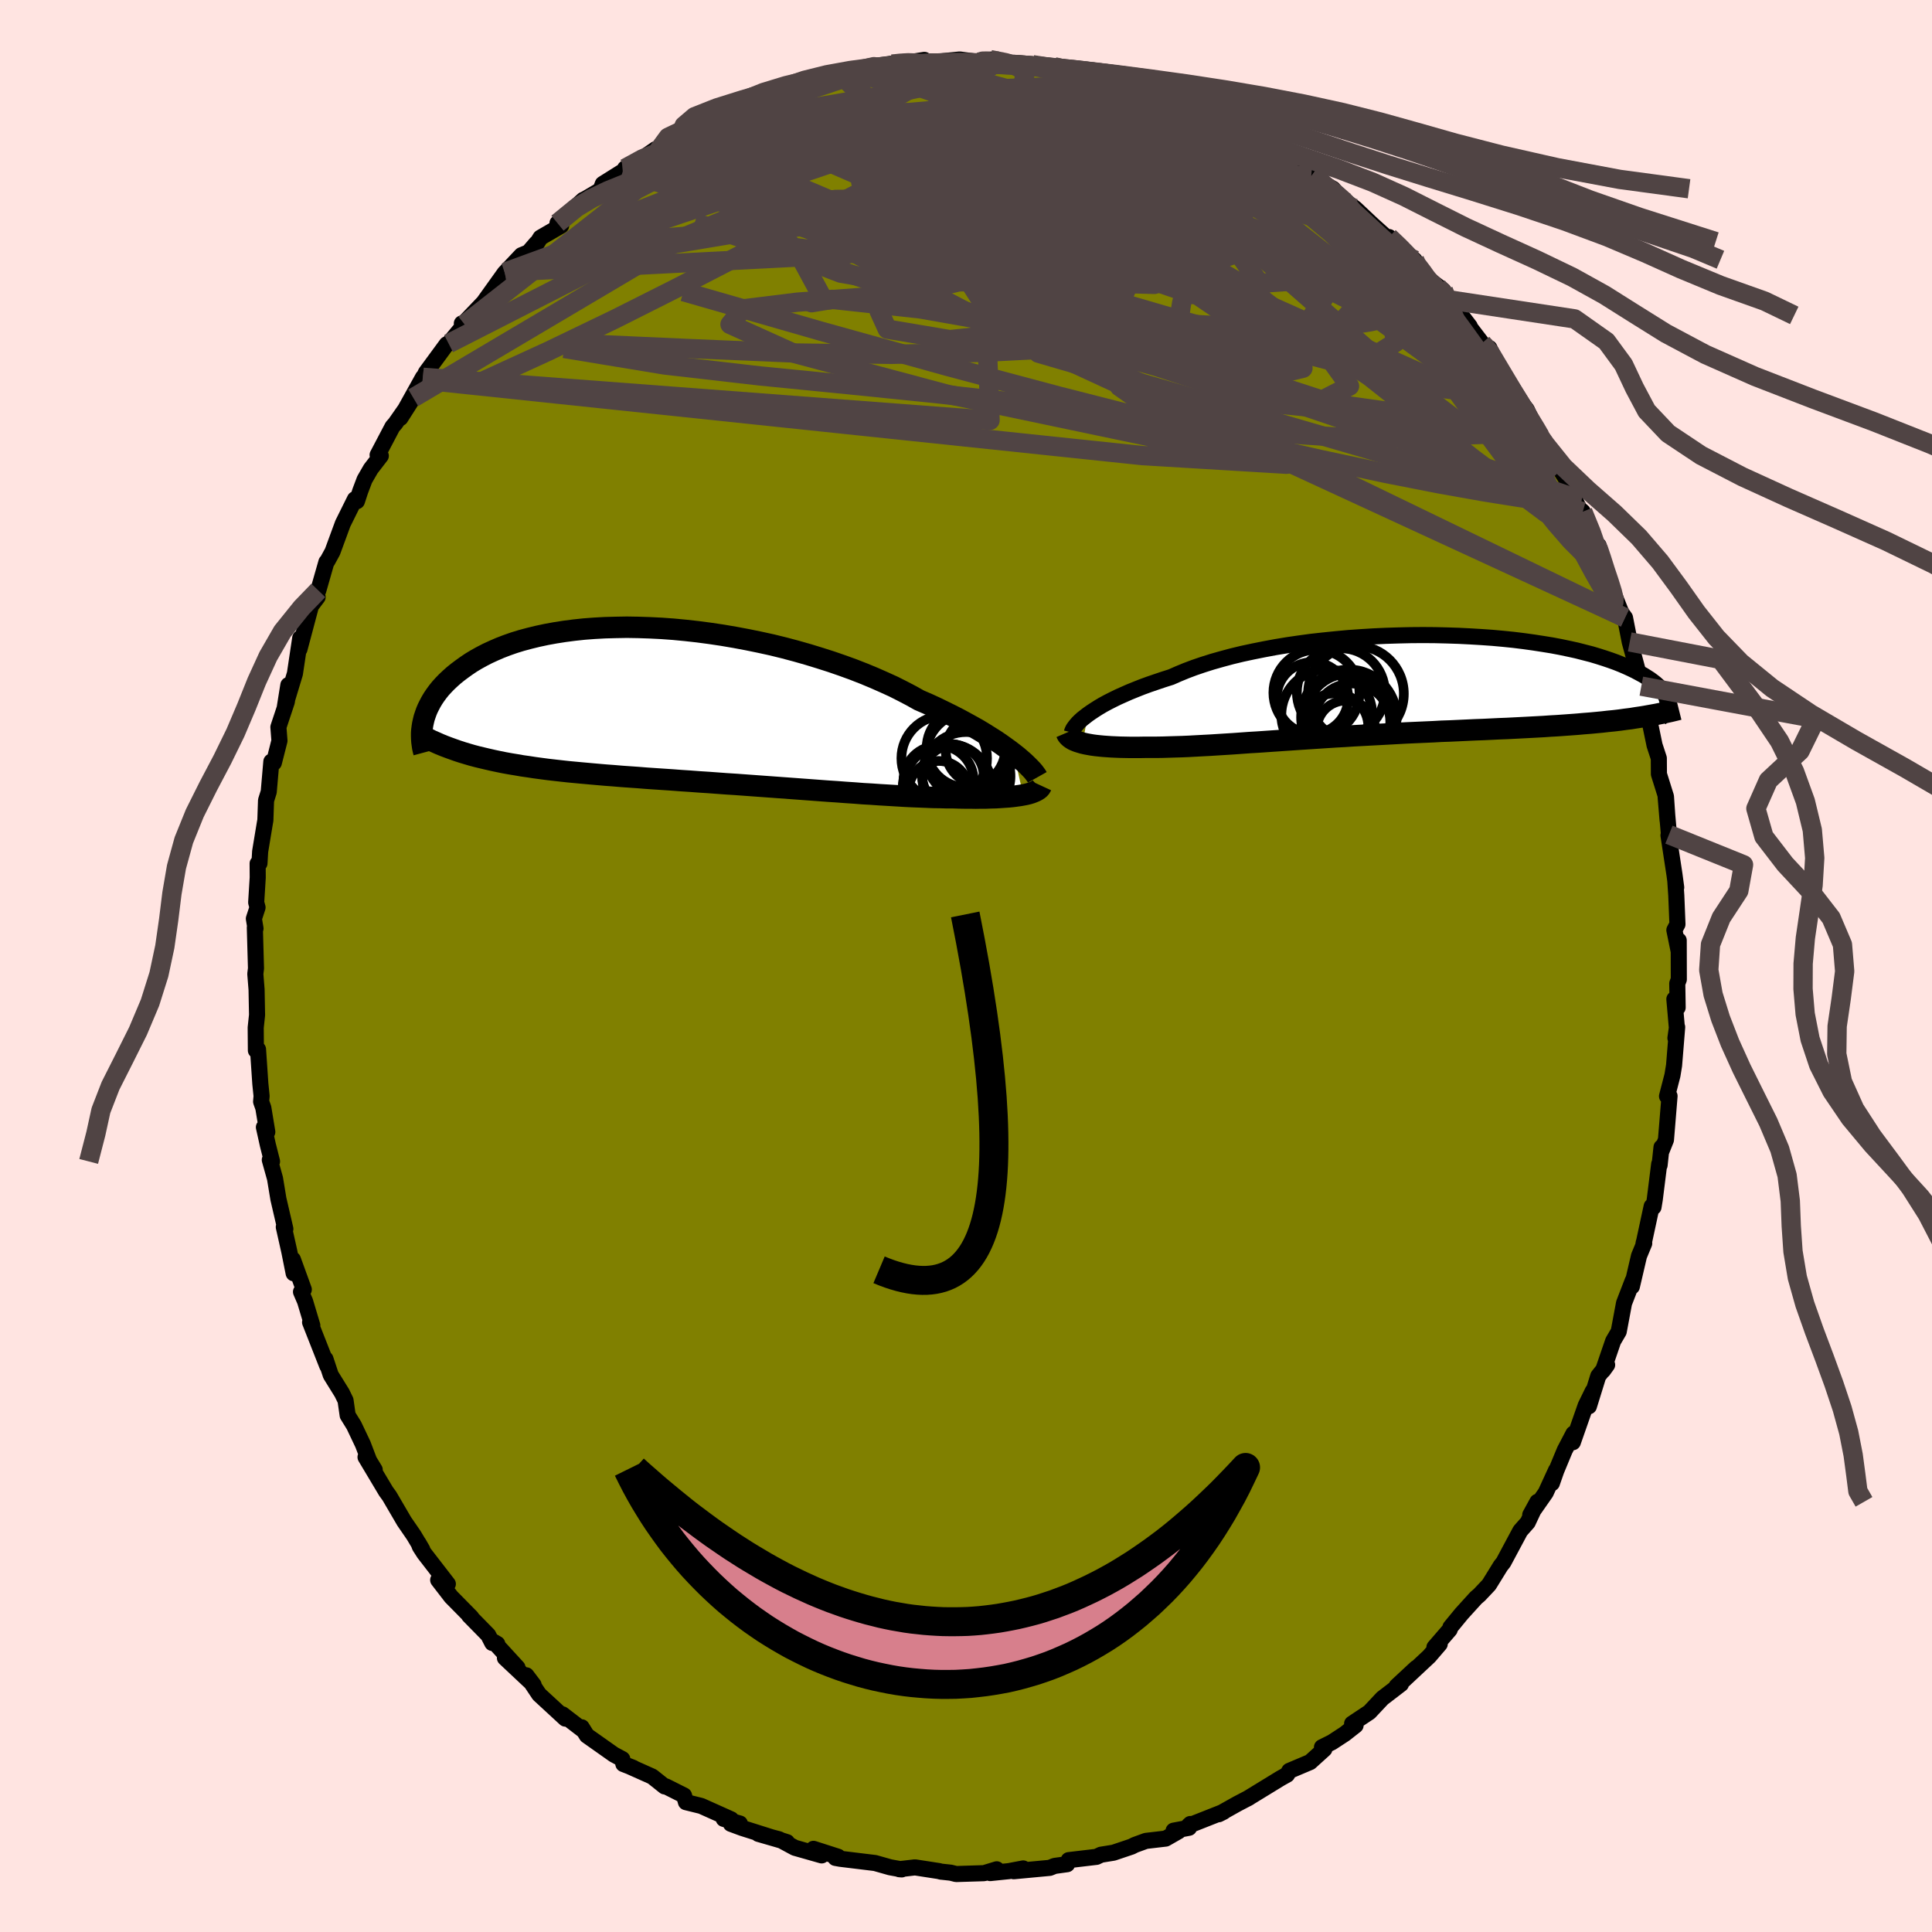 <svg viewBox="-100 -100 200 200" xmlns="http://www.w3.org/2000/svg" width="500" height="500" id="face-svg">
    <defs>
      <clipPath id="leftEyeClipPath">
        <polyline points="33.36,4.91 32.93,4.58 32.46,4.24 31.97,3.89 31.44,3.53 30.87,3.17 30.28,2.8 29.65,2.42 28.99,2.05 28.3,1.67 27.58,1.28 26.83,0.9 26.06,0.52 25.26,0.13 24.43,-0.25 23.57,-0.62 22.73,-1.09 21.83,-1.56 20.9,-2.03 19.91,-2.48 18.89,-2.93 17.83,-3.37 16.73,-3.8 15.6,-4.21 14.44,-4.61 13.25,-4.99 12.04,-5.36 10.81,-5.71 9.57,-6.04 8.31,-6.35 7.03,-6.63 5.76,-6.89 4.48,-7.13 3.19,-7.35 1.92,-7.54 0.64,-7.71 -0.62,-7.85 -1.87,-7.97 -3.11,-8.06 -4.32,-8.12 -5.52,-8.16 -6.7,-8.18 -7.85,-8.16 -8.97,-8.13 -10.07,-8.07 -11.13,-7.99 -12.16,-7.88 -13.16,-7.75 -14.12,-7.6 -15.05,-7.43 -15.94,-7.24 -16.8,-7.03 -17.62,-6.81 -18.4,-6.57 -19.14,-6.31 -19.84,-6.04 -20.51,-5.75 -21.14,-5.46 -21.74,-5.15 -22.3,-4.84 -22.83,-4.52 -23.32,-4.19 -23.78,-3.86 -24.22,-3.53 -24.63,-3.2 -25.01,-2.86 -25.36,-2.53 -25.69,-2.19 -26,-1.85 -26.28,-1.5 -26.53,-1.16 -26.76,-0.82 -26.97,-0.47 -27.15,-0.13 -27.32,0.21 -27.46,0.54 -27.58,0.88 -27.69,1.21 -27.77,1.54 -27.84,1.86 -23.75,4.78 -23.25,4.93 -22.74,5.08 -22.21,5.22 -21.67,5.35 -21.12,5.48 -20.55,5.61 -19.98,5.73 -19.39,5.85 -18.78,5.96 -18.17,6.06 -17.54,6.17 -16.9,6.26 -16.25,6.36 -15.58,6.45 -14.9,6.54 -14.21,6.62 -13.5,6.7 -12.77,6.78 -12.03,6.85 -11.27,6.92 -10.5,6.99 -9.71,7.06 -8.9,7.13 -8.09,7.19 -7.26,7.26 -6.41,7.32 -5.55,7.38 -4.68,7.45 -3.8,7.51 -2.9,7.57 -2,7.63 -1.08,7.7 -0.16,7.76 0.77,7.83 1.71,7.89 2.66,7.96 3.61,8.03 4.56,8.09 5.52,8.16 6.48,8.23 7.44,8.3 8.4,8.37 9.36,8.44 10.32,8.51 11.27,8.58 12.22,8.65 13.16,8.72 14.1,8.79 15.02,8.85 15.94,8.92 16.84,8.98 17.73,9.05 18.61,9.1 19.47,9.16 20.32,9.21 21.15,9.26 21.96,9.31 22.75,9.35 23.52,9.38 24.27,9.41 25,9.44 25.71,9.45 26.39,9.47 27.05,9.47 27.66,9.49 28.26,9.5 28.84,9.5 29.41,9.51 29.96,9.5 30.48,9.5 30.99,9.48 31.48,9.47 31.95,9.44 32.4,9.41 32.83,9.38 33.23,9.34 33.61,9.29 33.97,9.24 34.31,9.18" />
      </clipPath>
      <clipPath id="rightEyeClipPath">
        <polyline points="-31.41,2.94 -31.07,2.7 -30.69,2.45 -30.28,2.19 -29.84,1.93 -29.36,1.67 -28.85,1.41 -28.3,1.14 -27.72,0.88 -27.11,0.61 -26.47,0.35 -25.79,0.08 -25.08,-0.18 -24.35,-0.43 -23.58,-0.69 -22.79,-0.94 -22.04,-1.27 -21.24,-1.6 -20.39,-1.92 -19.48,-2.23 -18.53,-2.53 -17.54,-2.81 -16.5,-3.09 -15.42,-3.35 -14.3,-3.59 -13.15,-3.82 -11.97,-4.04 -10.76,-4.24 -9.53,-4.42 -8.28,-4.59 -7.01,-4.73 -5.73,-4.86 -4.44,-4.98 -3.15,-5.07 -1.85,-5.15 -0.56,-5.21 0.73,-5.25 2.01,-5.28 3.28,-5.29 4.53,-5.28 5.77,-5.25 6.99,-5.21 8.18,-5.15 9.35,-5.08 10.49,-5 11.59,-4.9 12.67,-4.79 13.72,-4.66 14.73,-4.52 15.7,-4.37 16.63,-4.22 17.53,-4.05 18.39,-3.87 19.21,-3.69 19.99,-3.49 20.73,-3.3 21.43,-3.09 22.09,-2.88 22.71,-2.67 23.29,-2.46 23.84,-2.24 24.35,-2.02 24.83,-1.8 25.28,-1.58 25.69,-1.36 26.08,-1.15 26.43,-0.93 26.76,-0.72 27.06,-0.5 27.33,-0.29 27.57,-0.08 27.78,0.13 27.97,0.34 28.13,0.55 28.27,0.75 28.38,0.95 28.47,1.15 28.53,1.34 28.58,1.53 28.6,1.72 24.81,3.36 24.24,3.43 23.67,3.51 23.08,3.58 22.47,3.64 21.86,3.71 21.23,3.77 20.59,3.83 19.94,3.88 19.27,3.94 18.6,3.99 17.91,4.04 17.21,4.09 16.5,4.13 15.78,4.18 15.04,4.22 14.29,4.26 13.53,4.3 12.75,4.34 11.96,4.38 11.16,4.41 10.34,4.45 9.51,4.49 8.67,4.52 7.81,4.56 6.95,4.6 6.08,4.64 5.2,4.67 4.31,4.72 3.41,4.76 2.51,4.8 1.6,4.84 0.68,4.89 -0.23,4.94 -1.15,4.99 -2.08,5.04 -3,5.09 -3.93,5.14 -4.85,5.2 -5.77,5.25 -6.69,5.31 -7.6,5.37 -8.51,5.43 -9.42,5.49 -10.31,5.55 -11.2,5.61 -12.08,5.67 -12.96,5.73 -13.82,5.79 -14.67,5.84 -15.5,5.9 -16.33,5.96 -17.13,6.01 -17.93,6.06 -18.71,6.11 -19.47,6.15 -20.22,6.19 -20.94,6.23 -21.65,6.26 -22.34,6.28 -23.01,6.3 -23.66,6.32 -24.29,6.33 -24.9,6.33 -25.49,6.33 -26.04,6.34 -26.57,6.34 -27.09,6.34 -27.59,6.33 -28.08,6.32 -28.55,6.3 -29,6.28 -29.43,6.25 -29.85,6.22 -30.25,6.18 -30.62,6.14 -30.98,6.09 -31.32,6.03 -31.64,5.97 -31.94,5.9" />
      </clipPath>
      <filter id="fuzzy">
        <feTurbulence id="turbulence" baseFrequency="0.05" numOctaves="3" type="noise" result="noise" />
        <feDisplacementMap in="SourceGraphic" in2="noise" scale="2" />
      </filter>
      <linearGradient id="rainbowGradient" x1="0%" y1="0%" x2="100%" y2="0%">
        <stop offset="0%" style="stop-color: [object Object]; stop-opacity: 1" />
        <stop offset="50%" style="stop-color: [object Object]; stop-opacity: 1" />
        <stop offset="100%" style="stop-color: [object Object]; stop-opacity: 1" />
      </linearGradient>
    </defs>
    <rect x="-100" y="-100" width="100%" height="100%" fill="rgb(255, 228, 225)" />
    <polyline id="faceContour" points="73.79,1.39 73.63,1.81 73.67,4.3 73.33,3.43 73.59,6.4 73.44,7.46 73.62,6.33 73.3,10.28 73.13,11.32 72.57,13.48 72.83,13.46 72.46,17.99 71.96,19.24 72,18.76 71.8,20.62 71.76,20.5 71.3,24.17 71.17,24.96 70.98,24.88 70.11,28.92 70.16,28.62 70.21,28.71 69.67,30.01 68.93,33.18 69.02,32.57 68.12,34.9 67.57,37.84 66.99,38.83 65.95,41.87 66.37,41.29 65.45,42.45 64.48,45.58 64.88,44.01 64.15,45.5 62.82,49.3 62.88,48.41 61.98,50.13 61.1,52.25 60.65,53.54 61.08,52.2 60.01,54.53 58.41,56.82 59.15,55.47 58.15,57.6 57.38,58.47 55.63,61.74 55.35,62.09 54.14,64.05 53.14,65.11 52.79,65.41 51.31,67.04 50.15,68.45 50.07,68.7 48.49,70.53 49.04,70.19 47.95,71.46 45.33,73.91 46.6,72.67 44.57,74.56 45.03,74.33 43.11,75.8 41.76,77.24 39.97,78.43 40.1,78.52 40.33,78.61 39.21,79.49 37.88,80.36 36.85,80.87 37.1,81.07 35.62,82.41 33.47,83.32 33.24,83.71 32.56,84.09 29.13,86.19 29.31,86.09 28.07,86.74 26.16,87.81 26.66,87.56 23.04,88.99 23.22,88.82 23.09,89.21 21.49,89.51 22,89.57 20.67,90.33 18.62,90.57 17.47,90.99 17.14,91.16 15.27,91.79 13.97,92 13.51,92.22 10.63,92.56 10.47,92.98 9.17,93.16 8.67,93.36 4.94,93.71 5.92,93.42 4.44,93.7 2.5,93.9 3.18,93.51 1.87,93.91 -1.02,94 -1.58,93.86 -2.41,93.77 -2.62,93.75 -2.76,93.7 -5.28,93.31 -6.91,93.5 -6.65,93.52 -7.86,93.3 -9.41,92.86 -13.02,92.42 -13.52,92.33 -13.24,92.21 -15.79,91.39 -14.94,92.07 -17.72,91.28 -19.35,90.4 -21.5,89.84 -18.53,90.7 -23.18,89.23 -24.34,88.8 -23.41,88.77 -25.08,88.29 -24.31,88.34 -27.41,86.95 -28.99,86.56 -29.19,85.87 -31.06,84.93 -31.2,84.93 -32.48,83.91 -34.92,82.82 -34.44,83.01 -35.47,82.61 -35.58,82.1 -36.46,81.63 -39.25,79.66 -39.78,78.81 -39.62,79.12 -41.77,77.47 -41.48,77.91 -44.19,75.41 -45.51,73.43 -44.76,74.42 -47.73,71.63 -46.43,72.63 -48.87,69.97 -48.52,70.18 -49.04,70.08 -49.46,69.26 -51.45,67.23 -51.21,67.42 -53.3,65.3 -54.64,63.56 -53.64,63.97 -56.09,60.8 -56.54,60.1 -56.68,59.73 -56.28,60.42 -57.17,58.93 -58.16,57.49 -59.69,54.87 -60.04,54.39 -62.16,50.84 -61.21,52.15 -61.79,51.2 -62.43,49.52 -63.36,47.56 -64.01,46.51 -64.23,44.97 -64.6,44.21 -65.76,42.34 -66.31,40.68 -66.12,41.4 -67.9,36.88 -67.67,37.21 -68.42,34.71 -68.84,33.73 -68.55,33.49 -69.68,30.38 -69.6,31.81 -70.05,29.56 -70.62,27.02 -70.46,27.22 -71.18,24.12 -71.53,22 -72.07,20.07 -71.84,20.23 -72.27,18.53 -72.68,16.69 -72.33,17.18 -72.74,14.69 -72.97,14.04 -72.92,13.46 -73.05,12.19 -73.29,8.63 -73.51,8.74 -73.53,6.38 -73.39,5.07 -73.44,2.44 -73.57,0.82 -73.5,0.25 -73.62,-3.98 -73.55,-3.88 -73.72,-4.9 -73.34,-6.06 -73.48,-6.58 -73.32,-9.16 -73.33,-10.61 -73.14,-10.63 -73.07,-11.85 -72.58,-14.81 -72.53,-15.09 -72.46,-17.14 -72.18,-18.03 -71.91,-21.16 -71.65,-21.04 -71.07,-23.32 -71.18,-24.73 -70.3,-27.38 -70.15,-29.08 -70.51,-26.83 -69.47,-30.27 -68.92,-33.95 -69.1,-32.71 -69,-32.8 -67.81,-37.27 -67.12,-38.19 -67.44,-38.01 -67.05,-38.88 -66.21,-41.82 -66.11,-41.92 -65.58,-42.89 -64.51,-45.8 -63.26,-48.32 -63.05,-48.12 -62.71,-49.16 -62.26,-50.35 -61.62,-51.46 -60.58,-52.81 -60.91,-52.9 -59.37,-55.83 -59.08,-56.16 -57.22,-58.82 -58.55,-56.73 -56.21,-60.94 -56.26,-60.67 -55.92,-61.42 -53.76,-64.36 -53.56,-64.43 -51.91,-66.42 -52.19,-66.52 -51.9,-66.56 -51.89,-66.65 -49.94,-68.69 -47.75,-71.75 -47.65,-71.85 -46.02,-73.58 -45.29,-73.88 -44.49,-74.81 -44.76,-74.27 -44.05,-75.4 -41.91,-76.64 -42.29,-76.9 -39.62,-79.31 -39.4,-79.41 -37.84,-80.33 -37.6,-80.96 -35.53,-82.26 -34.36,-82.95 -35.29,-82.57 -33.08,-83.9 -32.14,-84.55 -31.84,-84.41 -30.73,-85.36 -29.25,-86.17 -27.2,-87.23 -27.75,-86.88 -25.47,-88.4 -25.55,-87.92 -22.68,-89.23 -22.11,-89.34 -22.58,-89.4 -21.42,-89.5 -20.24,-90.31 -18.35,-91.06 -17.51,-90.94 -17.08,-91.33 -14.74,-92.09 -12.91,-92.21 -12.29,-92.69 -11.68,-92.8 -10.57,-93 -7.83,-93.39 -8.48,-93.18 -6.35,-93.6 -5.34,-93.64 -4.31,-93.8 -4.4,-93.64 -2.68,-93.64 -0.65,-93.84 1.4,-93.57 1.32,-93.68 3.23,-93.84 2.49,-93.83 4.91,-93.44 4.82,-93.35 6.89,-93.3 9.01,-93.03 8.32,-92.99 9.13,-93.09 12.23,-92.37 14.26,-91.86 14.81,-92.02 14.82,-91.86 16.72,-91.33 16.94,-91.02 18.91,-90.77 18.11,-90.92 20.2,-90.53 20.87,-89.97 22.99,-89.28 24.68,-88.73 24.76,-88.28 26.56,-87.6 26.49,-87.54 28.35,-86.55 28.74,-86.17 28.78,-86.16 32.18,-84.15 32.52,-84.01 32.56,-84.25 35.05,-82.47 35.89,-81.96 36.83,-81.34 35.73,-81.72 37.99,-80.46 39.15,-79.14 39.52,-79 40.31,-78.41 42.03,-76.79 44.03,-74.99 43.79,-75.46 45.03,-74.26 46.44,-73.08 46.18,-73.11 47.42,-71.47 49.42,-69.93 49.46,-69.64 50.06,-68.95 52.15,-66.22 51.22,-67.35 53.42,-64.47 53.63,-64.23 54.18,-63.97 55.17,-61.89 55.12,-61.81 56.21,-59.98 58.05,-57.6 59.04,-55.5 58.77,-55.73 59.36,-55.01 59.64,-54.67 60.91,-52.56 61.56,-51.31 62.85,-49.27 62.93,-48.48 64.2,-45.85 63.7,-47.16 63.85,-47.03 65.2,-43.63 65.49,-43.53 65.88,-42.02 65.77,-41.62 67.17,-38.25 67.83,-36.59 68.22,-36.05 68.71,-33.55 69.15,-31.94 69.07,-32.33 69.65,-30.16 70.07,-29.1 69.91,-28.97 70.69,-26.76 70.67,-25.79 71.28,-22.85 71.72,-21.51 71.73,-19.87 72.46,-17.54 72.63,-15.07 72.43,-17.46 72.77,-13.6 72.72,-13.53 73.34,-9.47 73.52,-8.13 73.43,-8.77 73.53,-7.29 73.65,-4.32 73.33,-3.72 73.78,-1.51 73.78,-2.65 73.79,1.39 73.63,1.81" fill="rgb(128, 128, 0)" stroke="black" stroke-width="1.667" stroke-linejoin="round" filter="url(#fuzzy)" />
    <g transform="translate(44.02 -28.97)">
      <polyline id="rightCountour" points="-31.41,2.94 -31.07,2.7 -30.69,2.45 -30.28,2.19 -29.84,1.93 -29.36,1.67 -28.85,1.41 -28.3,1.14 -27.72,0.88 -27.11,0.61 -26.47,0.35 -25.79,0.08 -25.08,-0.18 -24.35,-0.43 -23.58,-0.69 -22.79,-0.94 -22.04,-1.27 -21.24,-1.6 -20.39,-1.92 -19.48,-2.23 -18.53,-2.53 -17.54,-2.81 -16.5,-3.09 -15.42,-3.35 -14.3,-3.59 -13.15,-3.82 -11.97,-4.04 -10.76,-4.24 -9.53,-4.42 -8.28,-4.59 -7.01,-4.73 -5.73,-4.86 -4.44,-4.98 -3.15,-5.07 -1.85,-5.15 -0.56,-5.21 0.73,-5.25 2.01,-5.28 3.28,-5.29 4.53,-5.28 5.77,-5.25 6.99,-5.21 8.18,-5.15 9.35,-5.08 10.49,-5 11.59,-4.9 12.67,-4.79 13.72,-4.66 14.73,-4.52 15.7,-4.37 16.63,-4.22 17.53,-4.05 18.39,-3.87 19.21,-3.69 19.99,-3.49 20.73,-3.3 21.43,-3.09 22.09,-2.88 22.71,-2.67 23.29,-2.46 23.84,-2.24 24.35,-2.02 24.83,-1.8 25.28,-1.58 25.69,-1.36 26.08,-1.15 26.43,-0.93 26.76,-0.72 27.06,-0.5 27.33,-0.29 27.57,-0.08 27.78,0.13 27.97,0.34 28.13,0.55 28.27,0.75 28.38,0.95 28.47,1.15 28.53,1.34 28.58,1.53 28.6,1.72 24.81,3.36 24.24,3.43 23.67,3.51 23.08,3.58 22.47,3.64 21.86,3.71 21.23,3.77 20.59,3.83 19.94,3.88 19.27,3.94 18.6,3.99 17.91,4.04 17.21,4.09 16.5,4.13 15.78,4.18 15.04,4.22 14.29,4.26 13.53,4.3 12.75,4.34 11.96,4.38 11.16,4.41 10.34,4.45 9.51,4.49 8.67,4.52 7.81,4.56 6.95,4.6 6.08,4.64 5.2,4.67 4.31,4.72 3.41,4.76 2.51,4.8 1.6,4.84 0.68,4.89 -0.23,4.94 -1.15,4.99 -2.08,5.04 -3,5.09 -3.93,5.14 -4.85,5.2 -5.77,5.25 -6.69,5.31 -7.6,5.37 -8.51,5.43 -9.42,5.49 -10.31,5.55 -11.2,5.61 -12.08,5.67 -12.96,5.73 -13.82,5.79 -14.67,5.84 -15.5,5.9 -16.33,5.96 -17.13,6.01 -17.93,6.06 -18.71,6.11 -19.47,6.15 -20.22,6.19 -20.94,6.23 -21.65,6.26 -22.34,6.28 -23.01,6.3 -23.66,6.32 -24.29,6.33 -24.9,6.33 -25.49,6.33 -26.04,6.34 -26.57,6.34 -27.09,6.34 -27.59,6.33 -28.08,6.32 -28.55,6.3 -29,6.28 -29.43,6.25 -29.85,6.22 -30.25,6.18 -30.62,6.14 -30.98,6.09 -31.32,6.03 -31.64,5.97 -31.94,5.9" fill="white" stroke="white" stroke-width="0" stroke-linejoin="round" filter="url(#fuzzy)" />
    </g>
    <g transform="translate(-28.4 -26.89)">
      <polyline id="leftCountour" points="33.36,4.91 32.93,4.58 32.46,4.24 31.97,3.89 31.44,3.53 30.87,3.17 30.28,2.8 29.65,2.42 28.99,2.05 28.3,1.67 27.58,1.28 26.83,0.9 26.06,0.52 25.26,0.13 24.43,-0.25 23.57,-0.62 22.73,-1.09 21.83,-1.56 20.9,-2.03 19.91,-2.48 18.89,-2.93 17.83,-3.37 16.73,-3.8 15.6,-4.21 14.44,-4.61 13.25,-4.99 12.04,-5.36 10.81,-5.71 9.57,-6.04 8.31,-6.35 7.03,-6.63 5.76,-6.89 4.48,-7.13 3.19,-7.35 1.92,-7.54 0.64,-7.71 -0.62,-7.85 -1.87,-7.97 -3.11,-8.06 -4.32,-8.12 -5.52,-8.16 -6.7,-8.18 -7.85,-8.16 -8.97,-8.13 -10.07,-8.07 -11.13,-7.99 -12.16,-7.88 -13.16,-7.75 -14.12,-7.6 -15.05,-7.43 -15.94,-7.24 -16.8,-7.03 -17.62,-6.81 -18.4,-6.57 -19.14,-6.31 -19.84,-6.04 -20.51,-5.75 -21.14,-5.46 -21.74,-5.15 -22.3,-4.84 -22.83,-4.52 -23.32,-4.19 -23.78,-3.86 -24.22,-3.53 -24.63,-3.2 -25.01,-2.86 -25.36,-2.53 -25.69,-2.19 -26,-1.85 -26.28,-1.5 -26.53,-1.16 -26.76,-0.82 -26.97,-0.47 -27.15,-0.13 -27.32,0.21 -27.46,0.54 -27.58,0.88 -27.69,1.21 -27.77,1.54 -27.84,1.86 -23.75,4.78 -23.25,4.93 -22.74,5.08 -22.21,5.22 -21.67,5.35 -21.12,5.48 -20.55,5.61 -19.98,5.73 -19.39,5.85 -18.78,5.96 -18.17,6.06 -17.54,6.17 -16.9,6.26 -16.25,6.36 -15.58,6.45 -14.9,6.54 -14.21,6.62 -13.5,6.7 -12.77,6.78 -12.03,6.85 -11.27,6.92 -10.5,6.99 -9.71,7.06 -8.9,7.13 -8.09,7.19 -7.26,7.26 -6.41,7.32 -5.55,7.38 -4.68,7.45 -3.8,7.51 -2.9,7.57 -2,7.63 -1.08,7.7 -0.16,7.76 0.77,7.83 1.71,7.89 2.66,7.96 3.61,8.03 4.56,8.09 5.52,8.16 6.48,8.23 7.44,8.3 8.4,8.37 9.36,8.44 10.32,8.51 11.27,8.58 12.22,8.65 13.16,8.72 14.1,8.79 15.02,8.85 15.94,8.92 16.84,8.98 17.73,9.05 18.61,9.1 19.47,9.16 20.32,9.21 21.15,9.26 21.96,9.31 22.75,9.35 23.52,9.38 24.27,9.41 25,9.44 25.71,9.45 26.39,9.47 27.05,9.47 27.66,9.49 28.26,9.5 28.84,9.5 29.41,9.51 29.96,9.5 30.48,9.5 30.99,9.48 31.48,9.47 31.95,9.44 32.4,9.41 32.83,9.38 33.23,9.34 33.61,9.29 33.97,9.24 34.31,9.18" fill="white" stroke="white" stroke-width="0" stroke-linejoin="round" filter="url(#fuzzy)" />
    </g>
    <g transform="translate(44.02 -28.97)">
      <polyline id="rightUpper" points="-33.06,4.8 -33.03,4.68 -32.97,4.54 -32.89,4.39 -32.77,4.22 -32.62,4.03 -32.45,3.83 -32.24,3.62 -32,3.4 -31.72,3.18 -31.41,2.94 -31.07,2.7 -30.69,2.45 -30.28,2.19 -29.84,1.93 -29.36,1.67 -28.85,1.41 -28.3,1.14 -27.72,0.88 -27.11,0.61 -26.47,0.35 -25.79,0.08 -25.08,-0.18 -24.35,-0.43 -23.58,-0.69 -22.79,-0.94 -22.04,-1.27 -21.24,-1.6 -20.39,-1.92 -19.48,-2.23 -18.53,-2.53 -17.54,-2.81 -16.5,-3.09 -15.42,-3.35 -14.3,-3.59 -13.15,-3.82 -11.97,-4.04 -10.76,-4.24 -9.53,-4.42 -8.28,-4.59 -7.01,-4.73 -5.73,-4.86 -4.44,-4.98 -3.15,-5.07 -1.85,-5.15 -0.56,-5.21 0.73,-5.25 2.01,-5.28 3.28,-5.29 4.53,-5.28 5.77,-5.25 6.99,-5.21 8.18,-5.15 9.35,-5.08 10.49,-5 11.59,-4.9 12.67,-4.79 13.72,-4.66 14.73,-4.52 15.7,-4.37 16.63,-4.22 17.53,-4.05 18.39,-3.87 19.21,-3.69 19.99,-3.49 20.73,-3.3 21.43,-3.09 22.09,-2.88 22.71,-2.67 23.29,-2.46 23.84,-2.24 24.35,-2.02 24.83,-1.8 25.28,-1.58 25.69,-1.36 26.08,-1.15 26.43,-0.93 26.76,-0.72 27.06,-0.5 27.33,-0.29 27.57,-0.08 27.78,0.13 27.97,0.34 28.13,0.55 28.27,0.75 28.38,0.95 28.47,1.15 28.53,1.34 28.58,1.53 28.6,1.72 28.6,1.9 28.59,2.08 28.55,2.25 28.5,2.42 28.42,2.59 28.34,2.75 28.23,2.9 28.11,3.05 27.98,3.2 27.83,3.34" fill="none" stroke="black" stroke-width="1.667" stroke-linejoin="round" filter="url(#fuzzy)" />
      <polyline id="rightLower" points="-33.63,4.83 -33.57,4.97 -33.49,5.1 -33.38,5.22 -33.25,5.34 -33.09,5.45 -32.91,5.56 -32.7,5.65 -32.47,5.74 -32.21,5.82 -31.94,5.9 -31.64,5.97 -31.32,6.03 -30.98,6.09 -30.62,6.14 -30.25,6.18 -29.85,6.22 -29.43,6.25 -29,6.28 -28.55,6.3 -28.08,6.32 -27.59,6.33 -27.09,6.34 -26.57,6.34 -26.04,6.34 -25.49,6.33 -24.9,6.33 -24.29,6.33 -23.66,6.32 -23.01,6.3 -22.34,6.28 -21.65,6.26 -20.94,6.23 -20.22,6.19 -19.47,6.15 -18.71,6.11 -17.93,6.06 -17.13,6.01 -16.33,5.96 -15.5,5.9 -14.67,5.84 -13.82,5.79 -12.96,5.73 -12.08,5.67 -11.2,5.61 -10.31,5.55 -9.42,5.49 -8.51,5.43 -7.6,5.37 -6.69,5.31 -5.77,5.25 -4.85,5.2 -3.93,5.14 -3,5.09 -2.08,5.04 -1.15,4.99 -0.23,4.94 0.68,4.89 1.6,4.84 2.51,4.8 3.41,4.76 4.31,4.72 5.2,4.67 6.08,4.64 6.95,4.6 7.81,4.56 8.67,4.52 9.51,4.49 10.34,4.45 11.16,4.41 11.96,4.38 12.75,4.34 13.53,4.3 14.29,4.26 15.04,4.22 15.78,4.18 16.5,4.13 17.21,4.09 17.91,4.04 18.6,3.99 19.27,3.94 19.94,3.88 20.59,3.83 21.23,3.77 21.86,3.71 22.47,3.64 23.08,3.58 23.67,3.51 24.24,3.43 24.81,3.36 25.36,3.27 25.9,3.19 26.43,3.1 26.94,3.01 27.44,2.92 27.93,2.82 28.41,2.72 28.87,2.62 29.33,2.51 29.77,2.4" fill="none" stroke="black" stroke-width="2.222" stroke-linejoin="round" filter="url(#fuzzy)" />
      <circle r="4.556" cx="-5.213" cy="0.635" stroke="black" fill="none" stroke-width="1.0" filter="url(#fuzzy)" clip-path="url(#rightEyeClipPath)" /><circle r="4.456" cx="-7.743" cy="0.68" stroke="black" fill="none" stroke-width="1.0" filter="url(#fuzzy)" clip-path="url(#rightEyeClipPath)" /><circle r="3.026" cx="-4.693" cy="4.515" stroke="black" fill="none" stroke-width="1.0" filter="url(#fuzzy)" clip-path="url(#rightEyeClipPath)" /><circle r="3.456" cx="-5.828" cy="4.2" stroke="black" fill="none" stroke-width="1.0" filter="url(#fuzzy)" clip-path="url(#rightEyeClipPath)" /><circle r="4.448" cx="-4.413" cy="3.16" stroke="black" fill="none" stroke-width="1.0" filter="url(#fuzzy)" clip-path="url(#rightEyeClipPath)" /><circle r="4.706" cx="-6.668" cy="2.97" stroke="black" fill="none" stroke-width="1.0" filter="url(#fuzzy)" clip-path="url(#rightEyeClipPath)" /><circle r="4.956" cx="-3.653" cy="0.79" stroke="black" fill="none" stroke-width="1.0" filter="url(#fuzzy)" clip-path="url(#rightEyeClipPath)" /><circle r="3.704" cx="-8.158" cy="1.22" stroke="black" fill="none" stroke-width="1.0" filter="url(#fuzzy)" clip-path="url(#rightEyeClipPath)" /><circle r="3.964" cx="-4.063" cy="3.69" stroke="black" fill="none" stroke-width="1.0" filter="url(#fuzzy)" clip-path="url(#rightEyeClipPath)" /><circle r="4.942" cx="-4.388" cy="3.23" stroke="black" fill="none" stroke-width="1.0" filter="url(#fuzzy)" clip-path="url(#rightEyeClipPath)" />
      </g>
    <g transform="translate(-28.4 -26.89)">
      <polyline id="leftUpper" points="35.78,7.36 35.69,7.2 35.56,7.02 35.41,6.82 35.22,6.6 34.99,6.36 34.73,6.1 34.44,5.82 34.11,5.53 33.75,5.22 33.36,4.91 32.93,4.58 32.46,4.24 31.97,3.89 31.44,3.53 30.87,3.17 30.28,2.8 29.65,2.42 28.99,2.05 28.3,1.67 27.58,1.28 26.83,0.9 26.06,0.52 25.26,0.13 24.43,-0.25 23.57,-0.62 22.73,-1.09 21.83,-1.56 20.9,-2.03 19.91,-2.48 18.89,-2.93 17.83,-3.37 16.73,-3.8 15.6,-4.21 14.44,-4.61 13.25,-4.99 12.04,-5.36 10.81,-5.71 9.57,-6.04 8.31,-6.35 7.03,-6.63 5.76,-6.89 4.48,-7.13 3.19,-7.35 1.92,-7.54 0.64,-7.71 -0.62,-7.85 -1.87,-7.97 -3.11,-8.06 -4.32,-8.12 -5.52,-8.16 -6.7,-8.18 -7.85,-8.16 -8.97,-8.13 -10.07,-8.07 -11.13,-7.99 -12.16,-7.88 -13.16,-7.75 -14.12,-7.6 -15.05,-7.43 -15.94,-7.24 -16.8,-7.03 -17.62,-6.81 -18.4,-6.57 -19.14,-6.31 -19.84,-6.04 -20.51,-5.75 -21.14,-5.46 -21.74,-5.15 -22.3,-4.84 -22.83,-4.52 -23.32,-4.19 -23.78,-3.86 -24.22,-3.53 -24.63,-3.2 -25.01,-2.86 -25.36,-2.53 -25.69,-2.19 -26,-1.85 -26.28,-1.5 -26.53,-1.16 -26.76,-0.82 -26.97,-0.47 -27.15,-0.13 -27.32,0.21 -27.46,0.54 -27.58,0.88 -27.69,1.21 -27.77,1.54 -27.84,1.86 -27.89,2.18 -27.93,2.49 -27.95,2.8 -27.95,3.1 -27.94,3.4 -27.92,3.69 -27.88,3.98 -27.84,4.26 -27.78,4.53 -27.71,4.79" fill="none" stroke="black" stroke-width="2.222" stroke-linejoin="round" filter="url(#fuzzy)" />
      <polyline id="leftLower" points="36.2,8.23 36.14,8.36 36.05,8.48 35.93,8.59 35.78,8.69 35.6,8.79 35.39,8.88 35.16,8.97 34.9,9.05 34.62,9.12 34.31,9.18 33.97,9.24 33.61,9.29 33.23,9.34 32.83,9.38 32.4,9.41 31.95,9.44 31.48,9.47 30.99,9.48 30.48,9.5 29.96,9.5 29.41,9.51 28.84,9.5 28.26,9.5 27.66,9.49 27.05,9.47 26.39,9.47 25.71,9.45 25,9.44 24.27,9.41 23.52,9.38 22.75,9.35 21.96,9.31 21.15,9.26 20.32,9.21 19.47,9.16 18.61,9.1 17.73,9.05 16.84,8.98 15.94,8.92 15.02,8.85 14.1,8.79 13.16,8.72 12.22,8.65 11.27,8.58 10.32,8.51 9.36,8.44 8.4,8.37 7.44,8.3 6.48,8.23 5.52,8.16 4.56,8.09 3.61,8.03 2.66,7.96 1.71,7.89 0.77,7.83 -0.16,7.76 -1.08,7.7 -2,7.63 -2.9,7.57 -3.8,7.51 -4.68,7.45 -5.55,7.38 -6.41,7.32 -7.26,7.26 -8.09,7.19 -8.9,7.13 -9.71,7.06 -10.5,6.99 -11.27,6.92 -12.03,6.85 -12.77,6.78 -13.5,6.7 -14.21,6.62 -14.9,6.54 -15.58,6.45 -16.25,6.36 -16.9,6.26 -17.54,6.17 -18.17,6.06 -18.78,5.96 -19.39,5.85 -19.98,5.73 -20.55,5.61 -21.12,5.48 -21.67,5.35 -22.21,5.22 -22.74,5.08 -23.25,4.93 -23.75,4.78 -24.24,4.62 -24.72,4.45 -25.19,4.28 -25.64,4.11 -26.08,3.93 -26.51,3.74 -26.94,3.55 -27.34,3.35 -27.74,3.14 -28.13,2.93" fill="none" stroke="black" stroke-width="2.222" stroke-linejoin="round" filter="url(#fuzzy)" />
      <circle r="3.18" cx="27.056" cy="7.225" stroke="black" fill="none" stroke-width="1.0" filter="url(#fuzzy)" clip-path="url(#leftEyeClipPath)" /><circle r="4.618" cx="26.496" cy="8.505" stroke="black" fill="none" stroke-width="1.0" filter="url(#fuzzy)" clip-path="url(#leftEyeClipPath)" /><circle r="4.576" cx="26.426" cy="8.455" stroke="black" fill="none" stroke-width="1.0" filter="url(#fuzzy)" clip-path="url(#leftEyeClipPath)" /><circle r="4.474" cx="28.711" cy="5.095" stroke="black" fill="none" stroke-width="1.0" filter="url(#fuzzy)" clip-path="url(#leftEyeClipPath)" /><circle r="4.08" cx="28.406" cy="4.32" stroke="black" fill="none" stroke-width="1.0" filter="url(#fuzzy)" clip-path="url(#leftEyeClipPath)" /><circle r="4.574" cx="28.431" cy="7.24" stroke="black" fill="none" stroke-width="1.0" filter="url(#fuzzy)" clip-path="url(#leftEyeClipPath)" /><circle r="3.132" cx="25.581" cy="8.795" stroke="black" fill="none" stroke-width="1.0" filter="url(#fuzzy)" clip-path="url(#leftEyeClipPath)" /><circle r="4.432" cx="26.146" cy="5.39" stroke="black" fill="none" stroke-width="1.0" filter="url(#fuzzy)" clip-path="url(#leftEyeClipPath)" /><circle r="3.634" cx="25.561" cy="7.705" stroke="black" fill="none" stroke-width="1.0" filter="url(#fuzzy)" clip-path="url(#leftEyeClipPath)" /><circle r="3.56" cx="29.856" cy="4.55" stroke="black" fill="none" stroke-width="1.0" filter="url(#fuzzy)" clip-path="url(#leftEyeClipPath)" />
    </g>
    <g id="hairs">
      <polyline points="46.44,-73.08 46.65,-72.63 47.28,-71.8 47.82,-71.03 48.1,-70.42 48.08,-69.96 47.75,-69.66 47.1,-69.55 46.12,-69.64 44.8,-69.94 43.11,-70.43 41.05,-71.12 38.62,-72 35.82,-73.09 32.59,-74.43 28.85,-76.1 24.52,-78.14 19.55,-80.57 13.96,-83.36 7.89,-86.46 1.5,-89.88" fill="none" stroke="rgb(80, 68, 68)" stroke-width="2" stroke-linejoin="round" filter="url(#fuzzy)" /><polyline points="53.63,-64.23 54.25,-63.49 54.92,-62.36 55.69,-61.07 56.52,-59.68 57.34,-58.34 58.03,-57.2 58.56,-56.32 58.95,-55.68 59.22,-55.22 59.38,-54.91 59.43,-54.76 59.32,-54.84 58.99,-55.21 58.43,-55.96 57.6,-57.11 56.52,-58.66 55.19,-60.57 53.58,-62.86 51.62,-65.59 49.16,-68.94" fill="none" stroke="rgb(80, 68, 68)" stroke-width="2" stroke-linejoin="round" filter="url(#fuzzy)" /><polyline points="14.82,-91.86 16.11,-91.43 16.83,-91.14 17.25,-90.89 17.47,-90.62 17.55,-90.27 17.44,-89.85 17.06,-89.37 16.31,-88.85 15.12,-88.32 13.47,-87.77 11.35,-87.2 8.76,-86.61 5.7,-85.99 2.19,-85.34 -1.8,-84.68 -6.29,-84.03 -11.32,-83.38 -16.95,-82.72 -23.25,-82 -30.33,-81.17" fill="none" stroke="rgb(80, 68, 68)" stroke-width="2" stroke-linejoin="round" filter="url(#fuzzy)" /><polyline points="53.42,-64.47 53.67,-64.19 53.92,-63.73 54.04,-63.19 54.03,-62.69 53.82,-62.33 53.32,-62.25 52.41,-62.59 51.02,-63.43 49.13,-64.75 46.76,-66.5 43.9,-68.64 40.56,-71.15 36.73,-74.1 32.35,-77.55 27.35,-81.6 21.6,-86.37" fill="none" stroke="rgb(80, 68, 68)" stroke-width="2" stroke-linejoin="round" filter="url(#fuzzy)" /><polyline points="43.79,-75.46 44.87,-74.43 45.64,-73.64 46.22,-72.96 46.66,-72.36 46.92,-71.9 46.93,-71.61 46.66,-71.53 46.06,-71.68 45.12,-72.11 43.79,-72.84 42.02,-73.91 39.77,-75.32 37.03,-77.07 33.83,-79.15 30.22,-81.54 26.21,-84.26 21.7,-87.45" fill="none" stroke="rgb(80, 68, 68)" stroke-width="2" stroke-linejoin="round" filter="url(#fuzzy)" /><polyline points="-7.83,-93.39 -7.5,-93.3 -6.23,-93.21 -4.65,-92.99 -2.88,-92.64 -0.88,-92.17 1.36,-91.6 3.79,-90.94 6.3,-90.22 8.85,-89.43 11.4,-88.6 13.96,-87.72 16.53,-86.82 19.13,-85.9 21.72,-84.98 24.29,-84.07 26.81,-83.18 29.27,-82.3 31.64,-81.44 33.84,-80.63 35.76,-79.95 37.29,-79.49 38.44,-79.27" fill="none" stroke="rgb(80, 68, 68)" stroke-width="2" stroke-linejoin="round" filter="url(#fuzzy)" /><polyline points="28.35,-86.55 28.82,-86.18 29.68,-85.64 30.66,-85.05 31.52,-84.53 32.17,-84.08 32.58,-83.71 32.73,-83.43 32.59,-83.24 32.19,-83.15 31.53,-83.13 30.63,-83.19 29.48,-83.33 28.03,-83.58 26.27,-83.96 24.15,-84.49 21.61,-85.2 18.6,-86.11 15.04,-87.21 10.85,-88.5 6.04,-89.99 0.81,-91.72" fill="none" stroke="rgb(80, 68, 68)" stroke-width="2" stroke-linejoin="round" filter="url(#fuzzy)" /><polyline points="65.2,-43.63 65.48,-43.14 65.8,-42.19 66.18,-40.99 66.59,-39.77 66.91,-38.74 67.08,-38.02 67.07,-37.68 66.86,-37.75 66.46,-38.26 65.85,-39.24 65,-40.73 63.92,-42.73 62.6,-45.22 61.06,-48.19 59.3,-51.65 57.25,-55.73 54.73,-60.7" fill="none" stroke="rgb(80, 68, 68)" stroke-width="2" stroke-linejoin="round" filter="url(#fuzzy)" /><polyline points="-27.75,-86.88 -26.12,-87.81 -24.83,-88.35 -23.69,-88.8 -22.72,-89.18 -21.87,-89.52 -21.04,-89.84 -20.21,-90.15 -19.4,-90.44 -18.65,-90.68 -18.02,-90.85 -17.57,-90.94 -17.34,-90.93 -17.38,-90.8 -17.71,-90.54 -18.36,-90.13 -19.33,-89.59 -20.63,-88.9 -22.28,-88.08 -24.28,-87.13 -26.65,-86.06 -29.33,-84.87 -32.23,-83.63" fill="none" stroke="rgb(80, 68, 68)" stroke-width="2" stroke-linejoin="round" filter="url(#fuzzy)" /><polyline points="55.12,-61.81 56.16,-59.98 56.74,-58.4 56.67,-57.33 56.01,-56.66 54.91,-56.19 53.42,-55.77 51.54,-55.36 49.22,-54.99 46.41,-54.72 43.06,-54.61 39.16,-54.71 34.7,-55 29.72,-55.46 24.21,-56.07 18.18,-56.78 11.59,-57.58 4.4,-58.42 -3.45,-59.29 -12,-60.16 -21.29,-61.08 -31.22,-62.22 -41.59,-63.93" fill="none" stroke="rgb(80, 68, 68)" stroke-width="2" stroke-linejoin="round" filter="url(#fuzzy)" /><polyline points="1.4,-93.57 1.72,-93.67 2.18,-93.68 2.51,-93.58 2.66,-93.39 2.58,-93.14 2.16,-92.84 1.3,-92.49 -0.03,-92.08 -1.84,-91.59 -4.2,-91.03 -7.23,-90.39 -11.13,-89.65 -15.95,-88.83 -21.5,-87.92" fill="none" stroke="rgb(80, 68, 68)" stroke-width="2" stroke-linejoin="round" filter="url(#fuzzy)" /><polyline points="14.82,-91.86 16.12,-91.44 16.91,-91.17 17.42,-90.98 17.75,-90.79 17.95,-90.55 17.97,-90.26 17.72,-89.96 17.1,-89.65 16.03,-89.38 14.46,-89.14 12.37,-88.93 9.76,-88.75 6.63,-88.59 2.99,-88.46 -1.19,-88.35 -5.9,-88.32 -11.09,-88.44 -16.63,-88.74" fill="none" stroke="rgb(80, 68, 68)" stroke-width="2" stroke-linejoin="round" filter="url(#fuzzy)" /><polyline points="9.13,-93.09 11.6,-92.52 13.18,-92.19 14.19,-91.96 14.93,-91.76 15.5,-91.57 15.95,-91.39 16.27,-91.23 16.45,-91.07 16.46,-90.91 16.28,-90.74 15.86,-90.57 15.15,-90.43 14.09,-90.33 12.65,-90.29 10.81,-90.3 8.54,-90.37 5.85,-90.49 2.72,-90.67 -0.83,-90.89 -4.81,-91.19 -9.33,-91.58" fill="none" stroke="rgb(80, 68, 68)" stroke-width="2" stroke-linejoin="round" filter="url(#fuzzy)" /><polyline points="-7.83,-93.39 -7.65,-93.36 -6.82,-93.45 -6,-93.5 -5.29,-93.48 -4.65,-93.4 -4.08,-93.26 -3.65,-93.06 -3.43,-92.8 -3.49,-92.48 -3.85,-92.07 -4.5,-91.58 -5.41,-90.99 -6.59,-90.31 -8.06,-89.52 -9.86,-88.62 -12.01,-87.58 -14.54,-86.4 -17.48,-85.05 -20.89,-83.54 -24.8,-81.85 -29.25,-80.01 -34.17,-78.08 -39.38,-76.2" fill="none" stroke="rgb(80, 68, 68)" stroke-width="2" stroke-linejoin="round" filter="url(#fuzzy)" /><polyline points="16.72,-91.33 17.51,-90.88 18.89,-90.11 20.69,-88.95 22.95,-87.38 25.6,-85.47 28.53,-83.3 31.59,-80.94 34.71,-78.46 37.84,-75.85 41.01,-73.13 44.2,-70.34 47.35,-67.62 50.3,-65.19 52.91,-63.26" fill="none" stroke="rgb(80, 68, 68)" stroke-width="2" stroke-linejoin="round" filter="url(#fuzzy)" /><polyline points="26.49,-87.54 27.8,-86.8 28.75,-86.22 29.73,-85.63 30.73,-85.05 31.64,-84.52 32.39,-84.05 32.94,-83.67 33.27,-83.37 33.37,-83.15 33.27,-83.02 32.98,-82.96 32.51,-82.97 31.82,-83.08 30.87,-83.29 29.61,-83.64 27.97,-84.17 25.89,-84.89 23.36,-85.82 20.43,-86.96 17.11,-88.28 13.33,-89.78 9.11,-91.48" fill="none" stroke="rgb(80, 68, 68)" stroke-width="2" stroke-linejoin="round" filter="url(#fuzzy)" /><polyline points="56.21,-59.98 57.46,-58.04 57.82,-56.91 57.61,-56.32 57.05,-55.94 56.21,-55.6 55.07,-55.28 53.6,-55.04 51.7,-54.97 49.33,-55.14 46.46,-55.58 43.08,-56.27 39.21,-57.17 34.84,-58.23 29.98,-59.44 24.62,-60.8 18.76,-62.33 12.38,-64.07 5.49,-66.07 -1.95,-68.36 -9.98,-70.97 -18.67,-73.86 -28.08,-76.97" fill="none" stroke="rgb(80, 68, 68)" stroke-width="2" stroke-linejoin="round" filter="url(#fuzzy)" /><polyline points="55.12,-61.81 56.31,-59.95 57.36,-58.3 58.06,-57.12 58.49,-56.34 58.78,-55.77 59,-55.28 59.15,-54.83 59.17,-54.5 59,-54.36 58.61,-54.5 57.96,-54.97 57.07,-55.76 55.94,-56.84 54.59,-58.19 53.02,-59.78 51.21,-61.65 49.13,-63.81 46.73,-66.34 43.98,-69.28 40.81,-72.69 37.16,-76.65 32.96,-81.23" fill="none" stroke="rgb(80, 68, 68)" stroke-width="2" stroke-linejoin="round" filter="url(#fuzzy)" /><polyline points="-42.29,-76.9 -40.32,-78.51 -38.74,-79.46 -37.07,-80.26 -35.22,-81.01 -33.21,-81.73 -31.06,-82.39 -28.78,-83.01 -26.37,-83.62 -23.82,-84.22 -21.14,-84.83 -18.34,-85.45 -15.44,-86.08 -12.49,-86.69 -9.53,-87.29 -6.61,-87.87 -3.76,-88.42 -1.02,-88.95 1.59,-89.45 4.09,-89.91 6.53,-90.31 8.93,-90.68 11.27,-91.01 13.35,-91.38" fill="none" stroke="rgb(80, 68, 68)" stroke-width="2" stroke-linejoin="round" filter="url(#fuzzy)" /><polyline points="-14.74,-92.09 -13.22,-92.21 -11.74,-92.2 -9.96,-92.01 -7.83,-91.65 -5.42,-91.14 -2.81,-90.5 -0.03,-89.75 2.89,-88.89 5.96,-87.93 9.2,-86.87 12.57,-85.74 16.05,-84.56 19.57,-83.35 23.05,-82.13 26.47,-80.92 29.79,-79.72 33.02,-78.55 36.17,-77.43 39.28,-76.34 42.35,-75.24" fill="none" stroke="rgb(80, 68, 68)" stroke-width="2" stroke-linejoin="round" filter="url(#fuzzy)" /><polyline points="-35.29,-82.57 -33.5,-83.55 -31.99,-84.17 -30.36,-84.68 -28.47,-85.2 -26.33,-85.72 -23.99,-86.2 -21.5,-86.64 -18.89,-87.03 -16.2,-87.37 -13.46,-87.66 -10.71,-87.93 -7.93,-88.18 -5.13,-88.42 -2.29,-88.67 0.58,-88.91 3.46,-89.15 6.29,-89.39 9.01,-89.62 11.52,-89.86 13.73,-90.12 15.58,-90.4 17.09,-90.68" fill="none" stroke="rgb(80, 68, 68)" stroke-width="2" stroke-linejoin="round" filter="url(#fuzzy)" /><polyline points="-17.08,-91.33 -14.98,-91.82 -13.14,-92.03 -11.36,-92.07 -9.45,-92 -7.34,-91.83 -5.06,-91.57 -2.65,-91.23 -0.16,-90.83 2.4,-90.36 5.02,-89.86 7.68,-89.33 10.37,-88.79 13.06,-88.26 15.72,-87.73 18.29,-87.21 20.75,-86.69 23.11,-86.16 25.37,-85.63 27.51,-85.14 29.38,-84.77 30.91,-84.53" fill="none" stroke="rgb(80, 68, 68)" stroke-width="2" stroke-linejoin="round" filter="url(#fuzzy)" /><polyline points="55.17,-61.89 55.2,-61.36 55.03,-60.41 54.18,-59.65 52.43,-59.4 49.71,-59.74 46.06,-60.54 41.53,-61.68 36.08,-63.09 29.68,-64.79 22.23,-66.85 13.66,-69.35 3.87,-72.35 -7.16,-75.85 -19.28,-79.88" fill="none" stroke="rgb(80, 68, 68)" stroke-width="2" stroke-linejoin="round" filter="url(#fuzzy)" /><polyline points="35.73,-81.72 37.41,-80.62 38.43,-79.81 39.12,-79.2 39.63,-78.66 39.93,-78.24 39.94,-77.98 39.59,-77.96 38.84,-78.17 37.68,-78.61 36.11,-79.28 34.11,-80.2 31.63,-81.4 28.58,-82.93 24.81,-84.82 20.13,-87.14 14.45,-89.94" fill="none" stroke="rgb(80, 68, 68)" stroke-width="2" stroke-linejoin="round" filter="url(#fuzzy)" /><polyline points="-21.42,-89.5 -20.09,-90.19 -18.62,-90.72 -17.16,-91.14 -15.65,-91.55 -14.14,-91.95 -12.73,-92.32 -11.51,-92.63 -10.54,-92.86 -9.87,-93.02 -9.53,-93.1 -9.57,-93.09 -10.04,-92.98 -10.93,-92.78 -12.36,-92.47" fill="none" stroke="rgb(80, 68, 68)" stroke-width="2" stroke-linejoin="round" filter="url(#fuzzy)" /><polyline points="32.18,-84.15 32.28,-84.01 32.15,-83.6 31.57,-83.02 30.26,-82.44 28.11,-81.9 25.13,-81.37 21.34,-80.8 16.72,-80.18 11.2,-79.49 4.72,-78.74 -2.8,-77.92 -11.45,-77.04 -21.31,-76.16 -32.46,-75.27" fill="none" stroke="rgb(80, 68, 68)" stroke-width="2" stroke-linejoin="round" filter="url(#fuzzy)" /><polyline points="62.85,-49.27 62.75,-48.39 61.86,-47.99 60.02,-48.11 57.29,-48.5 53.65,-49.08 49.03,-49.9 43.37,-51.01 36.63,-52.45 28.77,-54.23 19.75,-56.41 9.48,-59.03 -2.09,-62.12 -15,-65.71 -29.26,-69.81" fill="none" stroke="rgb(80, 68, 68)" stroke-width="2" stroke-linejoin="round" filter="url(#fuzzy)" /><polyline points="47.42,-71.47 48.47,-70.39 48.46,-69.59 47.79,-68.8 46.49,-68.01 44.52,-67.3 41.86,-66.69 38.48,-66.17 34.35,-65.74 29.46,-65.33 23.78,-64.9 17.26,-64.43 9.86,-63.94 1.52,-63.52 -7.74,-63.32 -17.85,-63.46 -28.71,-63.92 -40.42,-64.44" fill="none" stroke="rgb(80, 68, 68)" stroke-width="2" stroke-linejoin="round" filter="url(#fuzzy)" /><polyline points="2.49,-93.83 4.05,-93.52 4.98,-93.25 5.63,-92.92 5.98,-92.5 6.06,-91.96 5.88,-91.29 5.41,-90.45 4.55,-89.46 3.23,-88.31 1.41,-87.01 -0.89,-85.57 -3.63,-83.99 -6.82,-82.27 -10.46,-80.36 -14.56,-78.21 -19.17,-75.79 -24.31,-73.1 -30.02,-70.15 -36.3,-66.99 -43.17,-63.68 -50.61,-60.27" fill="none" stroke="rgb(80, 68, 68)" stroke-width="2" stroke-linejoin="round" filter="url(#fuzzy)" /><polyline points="-18.35,-91.06 -17.52,-91.14 -16.38,-91.45 -15.07,-91.83 -13.84,-92.16 -12.81,-92.42 -12.01,-92.6 -11.44,-92.69 -11.12,-92.69 -11.1,-92.6 -11.44,-92.4 -12.15,-92.1 -13.24,-91.69 -14.71,-91.2 -16.56,-90.6 -18.93,-89.88 -22.01,-89.03" fill="none" stroke="rgb(80, 68, 68)" stroke-width="2" stroke-linejoin="round" filter="url(#fuzzy)" /><polyline points="35.89,-81.96 36.45,-81.48 37.18,-80.77 38.28,-79.74 39.6,-78.54 41,-77.25 42.44,-75.92 43.87,-74.61 45.23,-73.35 46.46,-72.22 47.51,-71.24 48.36,-70.44 48.99,-69.85 49.4,-69.49 49.55,-69.43 49.4,-69.68 48.83,-70.28" fill="none" stroke="rgb(80, 68, 68)" stroke-width="2" stroke-linejoin="round" filter="url(#fuzzy)" /><polyline points="4.82,-93.35 6.72,-93.19 8.33,-92.88 9.93,-92.46 11.78,-91.93 13.84,-91.31 15.95,-90.65 17.98,-89.98 19.88,-89.31 21.66,-88.66 23.34,-88.03 24.88,-87.45 26.25,-86.95 27.41,-86.52 28.32,-86.19 28.86,-86.01 28.86,-86.08" fill="none" stroke="rgb(80, 68, 68)" stroke-width="2" stroke-linejoin="round" filter="url(#fuzzy)" /><polyline points="63.85,-47.03 64.73,-44.88 65.1,-43.81 65.2,-43.12 65.15,-42.59 64.94,-42.29 64.5,-42.36 63.74,-42.91 62.61,-44.04 61.09,-45.79 59.16,-48.19 56.85,-51.22 54.14,-54.88 51.06,-59.15 47.62,-64 43.88,-69.43 39.77,-75.51" fill="none" stroke="rgb(80, 68, 68)" stroke-width="2" stroke-linejoin="round" filter="url(#fuzzy)" /><polyline points="-56.21,-60.94 2.49,-56.49 2.06,-68.14 -3.75,-77.12 -4.48,-81.9 -2.1,-83.32 1.54,-82.07 6,-78.92 10.34,-75.13 12.73,-72.12 11.67,-70.89 7.25,-71.6 1.19,-73.66 -4.19,-76.23 -7.32,-78.63 -7.92,-80.64 -6.76,-82.42 -4.96,-84.19 -3.44,-85.94 -2.96,-87.27 -4.12,-87.47 -6.44,-85.49 -6.14,-79.5 7.56,-65.42 68.22,-36.05" fill="none" stroke="rgb(80, 68, 68)" stroke-width="2" stroke-linejoin="round" filter="url(#fuzzy)" /><polyline points="61.56,-51.31 58.43,-54.68 53.01,-61.04 45.33,-66.72 33.95,-72.87 21.71,-78.33 13.21,-80.93 11.14,-79.76 14.6,-76.19 19.84,-73.07 22.82,-72.8 21.73,-75.74 16.86,-80.28 7.37,-84.18 -11.27,-84 -47.75,-71.75" fill="none" stroke="rgb(80, 68, 68)" stroke-width="2" stroke-linejoin="round" filter="url(#fuzzy)" /><polyline points="56.21,-59.98 51.24,-56.35 32.2,-59.02 16.32,-66.86 8.72,-75.17 5.8,-80.95 4.2,-83.69 3.06,-84.14 2.78,-83.27 3.48,-81.97 4.37,-81.03 4.01,-81.14 1.26,-82.43 -3.94,-84.16 -10.5,-85.05 -16.8,-84.18 -20.71,-81.57 -17.57,-76.95 3.37,-65.98 68.22,-36.05" fill="none" stroke="rgb(80, 68, 68)" stroke-width="2" stroke-linejoin="round" filter="url(#fuzzy)" /><polyline points="39.52,-79 13.96,-86.5 -2.96,-87.63 -7.8,-85.64 -4.92,-81.73 1.82,-77.34 10.27,-74.02 18.68,-72.58 25.11,-72.8 28.13,-73.78 27.44,-74.57 24.07,-74.7 20.04,-74.27 17.61,-73.8 18.1,-73.88 21.04,-74.79 24.21,-76.3 24.7,-77.67 20.08,-78.18 9.07,-78.24 -6.9,-80.03 -19.65,-85.56 -18.35,-91.06" fill="none" stroke="rgb(80, 68, 68)" stroke-width="2" stroke-linejoin="round" filter="url(#fuzzy)" /><polyline points="46.44,-73.08 26.37,-82.91 17.64,-82.84 15.67,-77.07 14.9,-71.57 16.22,-68.52 20.38,-66.8 24.25,-65.18 23.12,-63.96 15.31,-64.49 4.57,-67.59 -2.01,-72.7 0.47,-78.2 9.38,-82.51 14.08,-85.08 1.87,-85.93 -35.53,-82.26" fill="none" stroke="rgb(80, 68, 68)" stroke-width="2" stroke-linejoin="round" filter="url(#fuzzy)" /><polyline points="65.77,-41.62 52.04,-60.1 40.59,-68.5 30.54,-73.53 23.04,-78.05 19.19,-81.49 18.35,-83.04 19.33,-82.68 21.48,-80.78 24.54,-77.78 27.89,-74.22 30.31,-70.79 30.65,-68.19 28.76,-66.74 25.76,-66.3 23.21,-66.44 22.08,-67.04 22.32,-68.61 23.11,-71.83 22.75,-76.55 17.44,-80.85 -0.87,-81.18 -47.75,-71.75" fill="none" stroke="rgb(80, 68, 68)" stroke-width="2" stroke-linejoin="round" filter="url(#fuzzy)" /><polyline points="16.72,-91.33 -0.59,-90.65 -5.85,-86.98 0.59,-83.38 9.61,-81.49 14.99,-81.23 15.39,-81.54 12.67,-81.3 9.43,-80.16 7.36,-78.64 6.77,-77.75 7.06,-78.23 7.71,-80.04 8.81,-82.31 10.94,-83.77 14.35,-83.47 18.03,-81.35 19.54,-78.63 16.3,-77.42 8.14,-79.46 -1.89,-83.68 -14.05,-84.14 -47.65,-71.85" fill="none" stroke="rgb(80, 68, 68)" stroke-width="2" stroke-linejoin="round" filter="url(#fuzzy)" /><polyline points="-10.57,-93 12.58,-84.79 2.97,-79.14 -13.26,-76.48 -22.69,-76.7 -22.71,-78.15 -15.08,-79.3 -2.82,-79.5 10.88,-78.7 23.44,-77.03 33.41,-74.53 40.28,-71.28 43.98,-67.67 44.46,-64.55 41.88,-62.92 37.12,-63.39 31.85,-65.68 27.54,-68.78 23.76,-71.85 18.61,-75.06 13.86,-78.56 21.31,-79.45 50.06,-68.95" fill="none" stroke="rgb(80, 68, 68)" stroke-width="2" stroke-linejoin="round" filter="url(#fuzzy)" /><polyline points="-51.91,-66.42 -34.13,-80.37 -26.87,-84.16 -21.43,-82.41 -12.7,-78.71 -2.21,-75.56 6.12,-74.36 10.03,-75.25 9.74,-77.39 6.62,-79.61 2.13,-81.15 -2.05,-82.01 -3.51,-82.76 -0.05,-83.78 7.65,-84.5 12.93,-83.54 1.64,-80.08 -47.65,-71.85" fill="none" stroke="rgb(80, 68, 68)" stroke-width="2" stroke-linejoin="round" filter="url(#fuzzy)" /><polyline points="35.73,-81.72 -13.26,-74.68 -12.26,-75.2 1.6,-77.19 9.21,-79.6 8.09,-81.99 3.57,-83.96 0.79,-85.57 0.96,-87.07 1.92,-88.18 0.91,-87.84 -2.58,-84.59 -4.7,-77.45 3.61,-67.33 31.31,-58.27 59.04,-55.5" fill="none" stroke="rgb(80, 68, 68)" stroke-width="2" stroke-linejoin="round" filter="url(#fuzzy)" /><polyline points="59.64,-54.67 32.14,-77.26 19.37,-84.87 13.23,-84.58 7.84,-80.53 2.34,-75.6 -2.89,-72.03 -7.99,-70.87 -12.96,-71.72 -17.01,-73.27 -18.97,-74.32 -18.15,-74.44 -14.72,-73.98 -9.44,-73.59 -2.94,-73.64 4.47,-73.91 12.72,-73.69 21.66,-72.01 31.27,-67.92 41.76,-61.03 52.44,-52.58 60.05,-46.89 59.45,-51.11 47.42,-71.47" fill="none" stroke="rgb(80, 68, 68)" stroke-width="2" stroke-linejoin="round" filter="url(#fuzzy)" /><polyline points="-35.53,-82.26 22.87,-64.07 33.47,-63.75 28.84,-68.86 23.75,-72.2 21.12,-73.05 20.71,-72.27 22.66,-70.32 26.92,-67.43 32,-64.26 34.88,-61.88 32.43,-61.3 23.31,-62.79 9.37,-65.53 -4.73,-68.02 -13.85,-69.01 -15.99,-68.66 -14.78,-69.02 -17.07,-73.25 -23.77,-82 -29.25,-86.17" fill="none" stroke="rgb(80, 68, 68)" stroke-width="2" stroke-linejoin="round" filter="url(#fuzzy)" /><polyline points="-4.4,-93.64 27.07,-75.36 22.98,-71.26 8.48,-72.91 -2.23,-74.76 -5.29,-75.81 -2.86,-76.94 0.94,-78.85 3.38,-81.2 4.67,-82.77 7.06,-82.2 12.79,-78.84 22.4,-73.17 34.45,-66.33 46.36,-60.22 53.72,-59.34 49.42,-69.93" fill="none" stroke="rgb(80, 68, 68)" stroke-width="2" stroke-linejoin="round" filter="url(#fuzzy)" /><polyline points="-56.26,-60.67 18.23,-52.84 33.18,-51.94 19.22,-54.75 -1.95,-59.19 -17.82,-63.43 -24.43,-66.42 -23.13,-68.02 -17.46,-68.72 -10.76,-69.22 -5.07,-70.03 -0.81,-71.24 2.66,-72.6 6.27,-73.7 10.51,-74.21 15.31,-73.94 20.17,-72.87 24.7,-71.18 29.01,-69.05 33.94,-66.42 40.46,-62.88 48.03,-58.39 52.31,-55.32 44.16,-61.54 8.32,-92.99" fill="none" stroke="rgb(80, 68, 68)" stroke-width="2" stroke-linejoin="round" filter="url(#fuzzy)" /><polyline points="-32.14,-84.55 -11.45,-86.26 1.84,-78.46 11.18,-70.85 16.24,-67.19 16.27,-67.16 11.62,-68.7 5.69,-69.37 3.52,-67.72 7.72,-64.5 15.59,-62.31 20.81,-63.17 20.07,-65.73 20.1,-65.78 33.3,-63.39 42.03,-76.79" fill="none" stroke="rgb(80, 68, 68)" stroke-width="2" stroke-linejoin="round" filter="url(#fuzzy)" /><polyline points="-47.65,-71.85 -12.47,-73.64 -8.32,-75.13 0.03,-76.71 11.27,-76.28 19.82,-74 22.56,-71.63 19.51,-70.56 12.95,-70.74 5.64,-71.13 -0.81,-70.81 -5.91,-69.58 -8.99,-67.78 -8.15,-65.93 -1.67,-64.84 8.59,-65.94 15.59,-70.68 12.74,-78.53 7.96,-84.52 35.73,-81.72" fill="none" stroke="rgb(80, 68, 68)" stroke-width="2" stroke-linejoin="round" filter="url(#fuzzy)" /><polyline points="-12.29,-92.69 -5.59,-82.9 7.09,-78.55 5.63,-78.08 -1.38,-78.73 -5.44,-79.13 -4.44,-78.62 0.03,-77.2 5.86,-75.51 11.76,-74.29 17.2,-73.71 22.04,-73.13 26.24,-71.49 29.57,-68.13 31.34,-63.43 30.55,-58.81 26.69,-56.09 20.87,-56.47 15.88,-59.98 14.71,-65.77 17.86,-72.9 21.28,-80.71 18.51,-88.25 14.81,-92.02" fill="none" stroke="rgb(80, 68, 68)" stroke-width="2" stroke-linejoin="round" filter="url(#fuzzy)" /><polyline points="-57.22,-58.82 -28.94,-75.57 -21.08,-78.85 -13.31,-78.59 -4.58,-77.05 4.89,-75.75 14.29,-75.31 22.07,-75.62 26.94,-76.37 28.75,-77.28 28.39,-78.15 26.92,-78.88 24.77,-79.56 21.55,-80.34 16.56,-81.2 9.6,-81.88 1.57,-82.03 -5.63,-81.64 -9.97,-81.16 -10.89,-81.12 -10.1,-81.53 -9.35,-82.6 -6.86,-86.34 -12.91,-92.21" fill="none" stroke="rgb(80, 68, 68)" stroke-width="2" stroke-linejoin="round" filter="url(#fuzzy)" /><polyline points="-29.25,-86.17 -3.02,-85.05 -3.15,-86.42 -2.57,-86.82 -0.62,-86.29 -0.12,-85.97 -1.19,-86.28 -2,-86.72 -0.71,-86.49 3.17,-85.12 8.61,-82.72 13.67,-79.87 16.69,-77.19 17.14,-75.09 15.82,-73.58 14.27,-72.55 13.73,-72.04 14.57,-72.33 16.33,-73.76 17.92,-76.43 17.64,-80.08 13.59,-84.05 6.78,-86.91 7.29,-85.91 40.31,-78.41" fill="none" stroke="rgb(80, 68, 68)" stroke-width="2" stroke-linejoin="round" filter="url(#fuzzy)" /><polyline points="24.68,-88.73 -8.38,-84.88 -9.13,-81.15 3.68,-75.68 18.94,-71.79 30.41,-70.67 36.92,-71.12 39.87,-71.34 40.72,-70.27 39.97,-67.91 37.43,-65.04 32.91,-62.74 26.72,-62.01 19.61,-63.51 12.43,-67.3 6.1,-72.67 1.75,-78.3 0.48,-82.74 2.56,-85.06 6.17,-85.04 7.52,-82.46 4.6,-76 7.49,-63.44 63.85,-47.03" fill="none" stroke="rgb(80, 68, 68)" stroke-width="2" stroke-linejoin="round" filter="url(#fuzzy)" /><polyline points="62.93,-48.48 4.38,-68.33 0.78,-76.5 10.47,-76.7 16.23,-75.81 15.95,-76.45 14.21,-77.61 15.46,-77.49 20.95,-75.02 29.01,-70.32 36.38,-64.64 39.7,-60.03 36.86,-58.58 28.26,-61.39 17.09,-67.66 7.23,-74.74 -1.08,-79.39 -13.6,-79.35 -35.35,-73.73 -53.56,-64.43" fill="none" stroke="rgb(80, 68, 68)" stroke-width="2" stroke-linejoin="round" filter="url(#fuzzy)" /><polyline points="-22.58,-89.4 -11.04,-86.92 2.24,-84.33 7.08,-81.18 11.08,-77.12 17.4,-72.79 22.8,-69.87 23.48,-69.51 18.81,-71.11 11.08,-72.93 3.68,-73.71 0.04,-73.59 3.12,-73.29 13.85,-72.48 29.8,-69.1 47.36,-61.24 58.05,-57.6" fill="none" stroke="rgb(80, 68, 68)" stroke-width="2" stroke-linejoin="round" filter="url(#fuzzy)" /><polyline points="72.77,-13.6 80.49,-10.48 80,-7.78 78.18,-5 77.07,-2.23 76.89,0.42 77.34,2.95 78.11,5.43 79.09,7.96 80.29,10.61 81.66,13.37 83.06,16.18 84.24,18.97 85,21.68 85.33,24.32 85.43,26.92 85.61,29.55 86.06,32.25 86.84,35.02 87.83,37.82 88.87,40.58 89.84,43.24 90.7,45.81 91.38,48.28 91.84,50.63 92.12,52.72 92.33,54.37 92.96,55.47" fill="none" stroke="rgb(80, 68, 68)" stroke-width="2" stroke-linejoin="round" filter="url(#fuzzy)" /><polyline points="-22.58,-89.4 -20.58,-90.22 -18.73,-90.99 -16.7,-91.69 -14.41,-92.26 -11.99,-92.7 -9.53,-93.03 -7.04,-93.27 -4.54,-93.43 -1.99,-93.51 0.61,-93.5 3.29,-93.41 6.09,-93.25 9.05,-93 12.19,-92.68 15.53,-92.29 19.08,-91.83 22.83,-91.31 26.76,-90.71 30.84,-90.02 34.96,-89.23 38.99,-88.35 42.84,-87.38 46.61,-86.33 50.66,-85.18 55.46,-83.94 61.21,-82.64 67.67,-81.43 74.85,-80.46" fill="none" stroke="rgb(80, 68, 68)" stroke-width="2" stroke-linejoin="round" filter="url(#fuzzy)" /><polyline points="-27.75,-86.88 -25.49,-87.92 -23.38,-88.86 -21.34,-89.71 -19.2,-90.49 -16.94,-91.2 -14.61,-91.83 -12.26,-92.37 -9.92,-92.81 -7.58,-93.13 -5.25,-93.36 -2.91,-93.48 -0.56,-93.52 1.8,-93.48 4.14,-93.37 6.51,-93.19 8.92,-92.94 11.43,-92.61 14.03,-92.21 16.67,-91.75 19.27,-91.25 21.76,-90.69 24.17,-90.04 26.64,-89.24 29.25,-88.28" fill="none" stroke="rgb(80, 68, 68)" stroke-width="2" stroke-linejoin="round" filter="url(#fuzzy)" /><polyline points="-27.2,-87.23 -25.66,-88.19 -23.94,-88.93 -22.2,-89.58 -20.3,-90.25 -18.25,-90.91 -16.09,-91.54 -13.9,-92.1 -11.69,-92.56 -9.46,-92.93 -7.19,-93.2 -4.85,-93.38 -2.43,-93.48 0.08,-93.5 2.71,-93.44 5.45,-93.3 8.32,-93.08 11.29,-92.78 14.33,-92.41 17.37,-91.98 20.39,-91.49 23.42,-90.94 26.54,-90.3 29.87,-89.53 33.37,-88.62 36.73,-87.59 39.25,-86.55" fill="none" stroke="rgb(80, 68, 68)" stroke-width="2" stroke-linejoin="round" filter="url(#fuzzy)" /><polyline points="-29.25,-86.17 -29.18,-86.99 -28.09,-87.92 -25.79,-88.83 -23.08,-89.68 -20.34,-90.47 -17.65,-91.18 -15.03,-91.8 -12.47,-92.33 -9.97,-92.76 -7.52,-93.07 -5.09,-93.29 -2.62,-93.4 -0.09,-93.43 2.53,-93.38 5.28,-93.25 8.17,-93.04 11.22,-92.76 14.39,-92.4 17.66,-91.98 20.98,-91.49 24.3,-90.92 27.63,-90.27 31.01,-89.53 34.5,-88.7 38.16,-87.78 42.03,-86.77 46.03,-85.69 50.03,-84.55 53.84,-83.37 57.36,-82.13 60.76,-80.79 64.59,-79.3 69.71,-77.51 77.61,-74.99" fill="none" stroke="rgb(80, 68, 68)" stroke-width="2" stroke-linejoin="round" filter="url(#fuzzy)" /><polyline points="-31.84,-84.41 -30.83,-85.79 -28.55,-86.88 -26.39,-87.86 -24.61,-88.78 -22.91,-89.64 -20.95,-90.43 -18.62,-91.14 -16,-91.76 -13.25,-92.29 -10.5,-92.71 -7.81,-93.03 -5.17,-93.25 -2.53,-93.37 0.13,-93.4 2.86,-93.35 5.65,-93.22 8.49,-93.01 11.38,-92.72 14.28,-92.37 17.17,-91.94 20.07,-91.44 22.97,-90.86 25.92,-90.21 28.95,-89.46 32.09,-88.63 35.36,-87.7 38.77,-86.69 42.26,-85.61 45.81,-84.46 49.37,-83.25 53,-81.97 56.84,-80.59 61.11,-79.09 65.88,-77.47 70.85,-75.8 75.32,-74.28 78.1,-73.11" fill="none" stroke="rgb(80, 68, 68)" stroke-width="2" stroke-linejoin="round" filter="url(#fuzzy)" /><polyline points="-67.05,-38.88 -68.77,-37.1 -70.76,-34.63 -72.24,-32.06 -73.43,-29.46 -74.49,-26.82 -75.63,-24.14 -76.97,-21.4 -78.44,-18.61 -79.84,-15.81 -80.97,-13.02 -81.73,-10.26 -82.2,-7.53 -82.54,-4.78 -82.94,-1.99 -83.55,0.87 -84.47,3.79 -85.71,6.73 -87.16,9.63 -88.56,12.4 -89.55,14.95 -90.08,17.37 -90.82,20.23" fill="none" stroke="rgb(80, 68, 68)" stroke-width="2" stroke-linejoin="round" filter="url(#fuzzy)" /><polyline points="69.91,-28.97 87.98,-25.6 86.34,-22.26 83.06,-19.21 81.77,-16.3 82.6,-13.4 84.8,-10.54 87.42,-7.73 89.56,-4.97 90.73,-2.22 90.96,0.55 90.6,3.37 90.18,6.23 90.14,9.11 90.73,11.98 92,14.81 93.8,17.59 95.84,20.33 97.82,23.03 99.52,25.71 100.9,28.38 102.08,31.06 103.29,33.74 104.68,36.43 106.24,39.11 107.86,41.74 109.39,44.27 110.76,46.7 111.89,49.04 112.57,51.34 112.43,53.62 111.5,55.88 113.5,57.6" fill="none" stroke="rgb(80, 68, 68)" stroke-width="2" stroke-linejoin="round" filter="url(#fuzzy)" /><polyline points="68.71,-33.55 78.11,-31.74 79.99,-29.22 82.15,-26.33 84.22,-23.26 85.77,-20.13 86.89,-17.05 87.61,-14.07 87.86,-11.18 87.69,-8.36 87.29,-5.6 86.89,-2.89 86.66,-0.24 86.65,2.37 86.87,4.96 87.38,7.57 88.27,10.24 89.65,12.98 91.53,15.75 93.84,18.52 96.37,21.25 98.81,23.92 100.86,26.55 102.33,29.19 103.24,31.91 103.81,34.7 104.38,37.54 105.16,40.34 106.13,43.03 107.11,45.62 107.88,48.21 107.97,50.79 105.85,53.54" fill="none" stroke="rgb(80, 68, 68)" stroke-width="2" stroke-linejoin="round" filter="url(#fuzzy)" /><polyline points="58.77,-55.73 59.98,-54 61.85,-51.67 64.37,-49.27 67.13,-46.85 69.67,-44.38 71.86,-41.83 73.77,-39.24 75.62,-36.62 77.68,-34.01 80.21,-31.4 83.44,-28.77 87.46,-26.08 92.15,-23.33 97.19,-20.51 102.09,-17.66 106.35,-14.78 109.7,-11.92 112.28,-9.11 114.61,-6.35 117.24,-3.66 120.28,-0.99 123.18,1.72 125.35,4.54 127.27,7.46 130.62,10.46 134.43,13.48" fill="none" stroke="rgb(80, 68, 68)" stroke-width="2" stroke-linejoin="round" filter="url(#fuzzy)" /><polyline points="50.06,-68.95 63,-66.99 66.3,-64.66 68.07,-62.25 69.21,-59.83 70.47,-57.46 72.68,-55.13 76.09,-52.86 80.38,-50.64 85.15,-48.46 90.16,-46.26 95.25,-43.99 100.21,-41.58 104.73,-39.03 108.61,-36.37 112,-33.68 115.5,-30.99 119.88,-28.25 125.56,-25.39 132.31,-22.34 139.64,-19.12 147.16,-15.96 151.62,-13.6" fill="none" stroke="rgb(80, 68, 68)" stroke-width="2" stroke-linejoin="round" filter="url(#fuzzy)" /><polyline points="26.49,-87.54 28.92,-86.16 31.7,-84.9 34.97,-83.72 38.56,-82.49 42.09,-81.14 45.33,-79.68 48.44,-78.11 51.71,-76.47 55.31,-74.8 59.1,-73.08 62.76,-71.32 66.08,-69.48 69.16,-67.54 72.46,-65.48 76.54,-63.31 81.68,-61.03 87.69,-58.7 93.97,-56.35 99.88,-54.01 105.23,-51.66 110.25,-49.34 114.55,-47.4 115.93,-47.03" fill="none" stroke="rgb(80, 68, 68)" stroke-width="2" stroke-linejoin="round" filter="url(#fuzzy)" /><polyline points="6.89,-93.3 9.29,-92.92 12.03,-92.46 14.66,-91.96 17.03,-91.43 19.25,-90.83 21.52,-90.14 24.01,-89.36 26.8,-88.47 29.85,-87.49 33.07,-86.44 36.42,-85.32 39.92,-84.15 43.7,-82.92 47.87,-81.62 52.41,-80.23 57.19,-78.73 61.93,-77.14 66.34,-75.5 70.28,-73.83 74.02,-72.15 78.12,-70.45 82.67,-68.83 85.74,-67.35" fill="none" stroke="rgb(80, 68, 68)" stroke-width="2" stroke-linejoin="round" filter="url(#fuzzy)" />
    </g>
    
        <g id="lineNose">
        <path d="M -9,31.45 Q 8.84, 39 -0.08, -5.338" fill="none" stroke="black" stroke-width="3" stroke-linejoin="round" filter="url(#fuzzy)"></path>
        </g>
      
    <g id="mouth">
      <polyline points="-35,52.1 -34.6,52.91 -34.19,53.71 -33.76,54.5 -33.32,55.27 -32.86,56.03 -32.4,56.77 -31.92,57.5 -31.42,58.22 -30.92,58.92 -30.41,59.61 -29.88,60.28 -29.34,60.94 -28.79,61.59 -28.23,62.22 -27.66,62.83 -27.08,63.43 -26.49,64.02 -25.89,64.59 -25.28,65.15 -24.67,65.69 -24.04,66.21 -23.41,66.72 -22.76,67.22 -22.11,67.7 -21.45,68.16 -20.79,68.61 -20.11,69.04 -19.44,69.45 -18.75,69.85 -18.06,70.24 -17.36,70.6 -16.66,70.95 -15.95,71.29 -15.23,71.61 -14.51,71.91 -13.79,72.19 -13.06,72.46 -12.33,72.71 -11.59,72.94 -10.86,73.16 -10.11,73.36 -9.37,73.54 -8.62,73.7 -7.87,73.85 -7.12,73.98 -6.36,74.09 -5.61,74.18 -4.85,74.25 -4.09,74.31 -3.33,74.35 -2.58,74.37 -1.82,74.37 -1.06,74.36 -0.3,74.32 0.46,74.27 1.21,74.19 1.97,74.1 2.72,73.99 3.48,73.86 4.23,73.72 4.97,73.55 5.72,73.36 6.46,73.15 7.2,72.93 7.94,72.68 8.67,72.42 9.4,72.13 10.12,71.82 10.84,71.5 11.56,71.15 12.26,70.79 12.97,70.4 13.67,69.99 14.36,69.57 15.05,69.12 15.73,68.65 16.4,68.16 17.06,67.65 17.72,67.12 18.37,66.56 19.02,65.99 19.65,65.39 20.28,64.78 20.9,64.14 21.51,63.48 22.11,62.8 22.7,62.09 23.28,61.37 23.85,60.62 24.41,59.85 24.96,59.06 25.5,58.24 26.02,57.41 26.54,56.55 27.04,55.66 27.54,54.76 28.02,53.83 28.48,52.88 28.94,51.91 28.94,51.91 28.3,52.6 27.66,53.27 27.02,53.93 26.38,54.58 25.74,55.2 25.1,55.81 24.46,56.41 23.82,56.99 23.18,57.55 22.54,58.1 21.91,58.63 21.27,59.15 20.63,59.65 19.99,60.13 19.35,60.6 18.71,61.05 18.07,61.49 17.43,61.92 16.79,62.32 16.15,62.72 15.51,63.1 14.87,63.46 14.23,63.81 13.59,64.14 12.95,64.46 12.31,64.76 11.68,65.05 11.04,65.33 10.4,65.59 9.76,65.83 9.12,66.07 8.48,66.28 7.84,66.49 7.2,66.68 6.56,66.85 5.92,67.01 5.28,67.16 4.64,67.29 4,67.41 3.36,67.52 2.72,67.61 2.08,67.69 1.44,67.76 0.81,67.81 0.17,67.85 -0.47,67.87 -1.11,67.88 -1.75,67.88 -2.39,67.87 -3.03,67.84 -3.67,67.8 -4.31,67.75 -4.95,67.68 -5.59,67.61 -6.23,67.52 -6.87,67.41 -7.51,67.3 -8.15,67.17 -8.79,67.03 -9.42,66.87 -10.06,66.71 -10.7,66.53 -11.34,66.34 -11.98,66.14 -12.62,65.93 -13.26,65.7 -13.9,65.47 -14.54,65.22 -15.18,64.96 -15.82,64.69 -16.46,64.4 -17.1,64.11 -17.74,63.8 -18.38,63.49 -19.02,63.16 -19.65,62.82 -20.29,62.47 -20.93,62.11 -21.57,61.73 -22.21,61.35 -22.85,60.96 -23.49,60.55 -24.13,60.14 -24.77,59.71 -25.41,59.27 -26.05,58.83 -26.69,58.37 -27.33,57.9 -27.97,57.42 -28.61,56.94 -29.25,56.44 -29.88,55.93 -30.52,55.41 -31.16,54.88 -31.8,54.35 -32.44,53.8 -33.08,53.24 -33.72,52.68 -34.36,52.1" fill="rgb(215,127,140)" stroke="black" stroke-width="3" stroke-linejoin="round" filter="url(#fuzzy)" />
    </g>
  </svg>